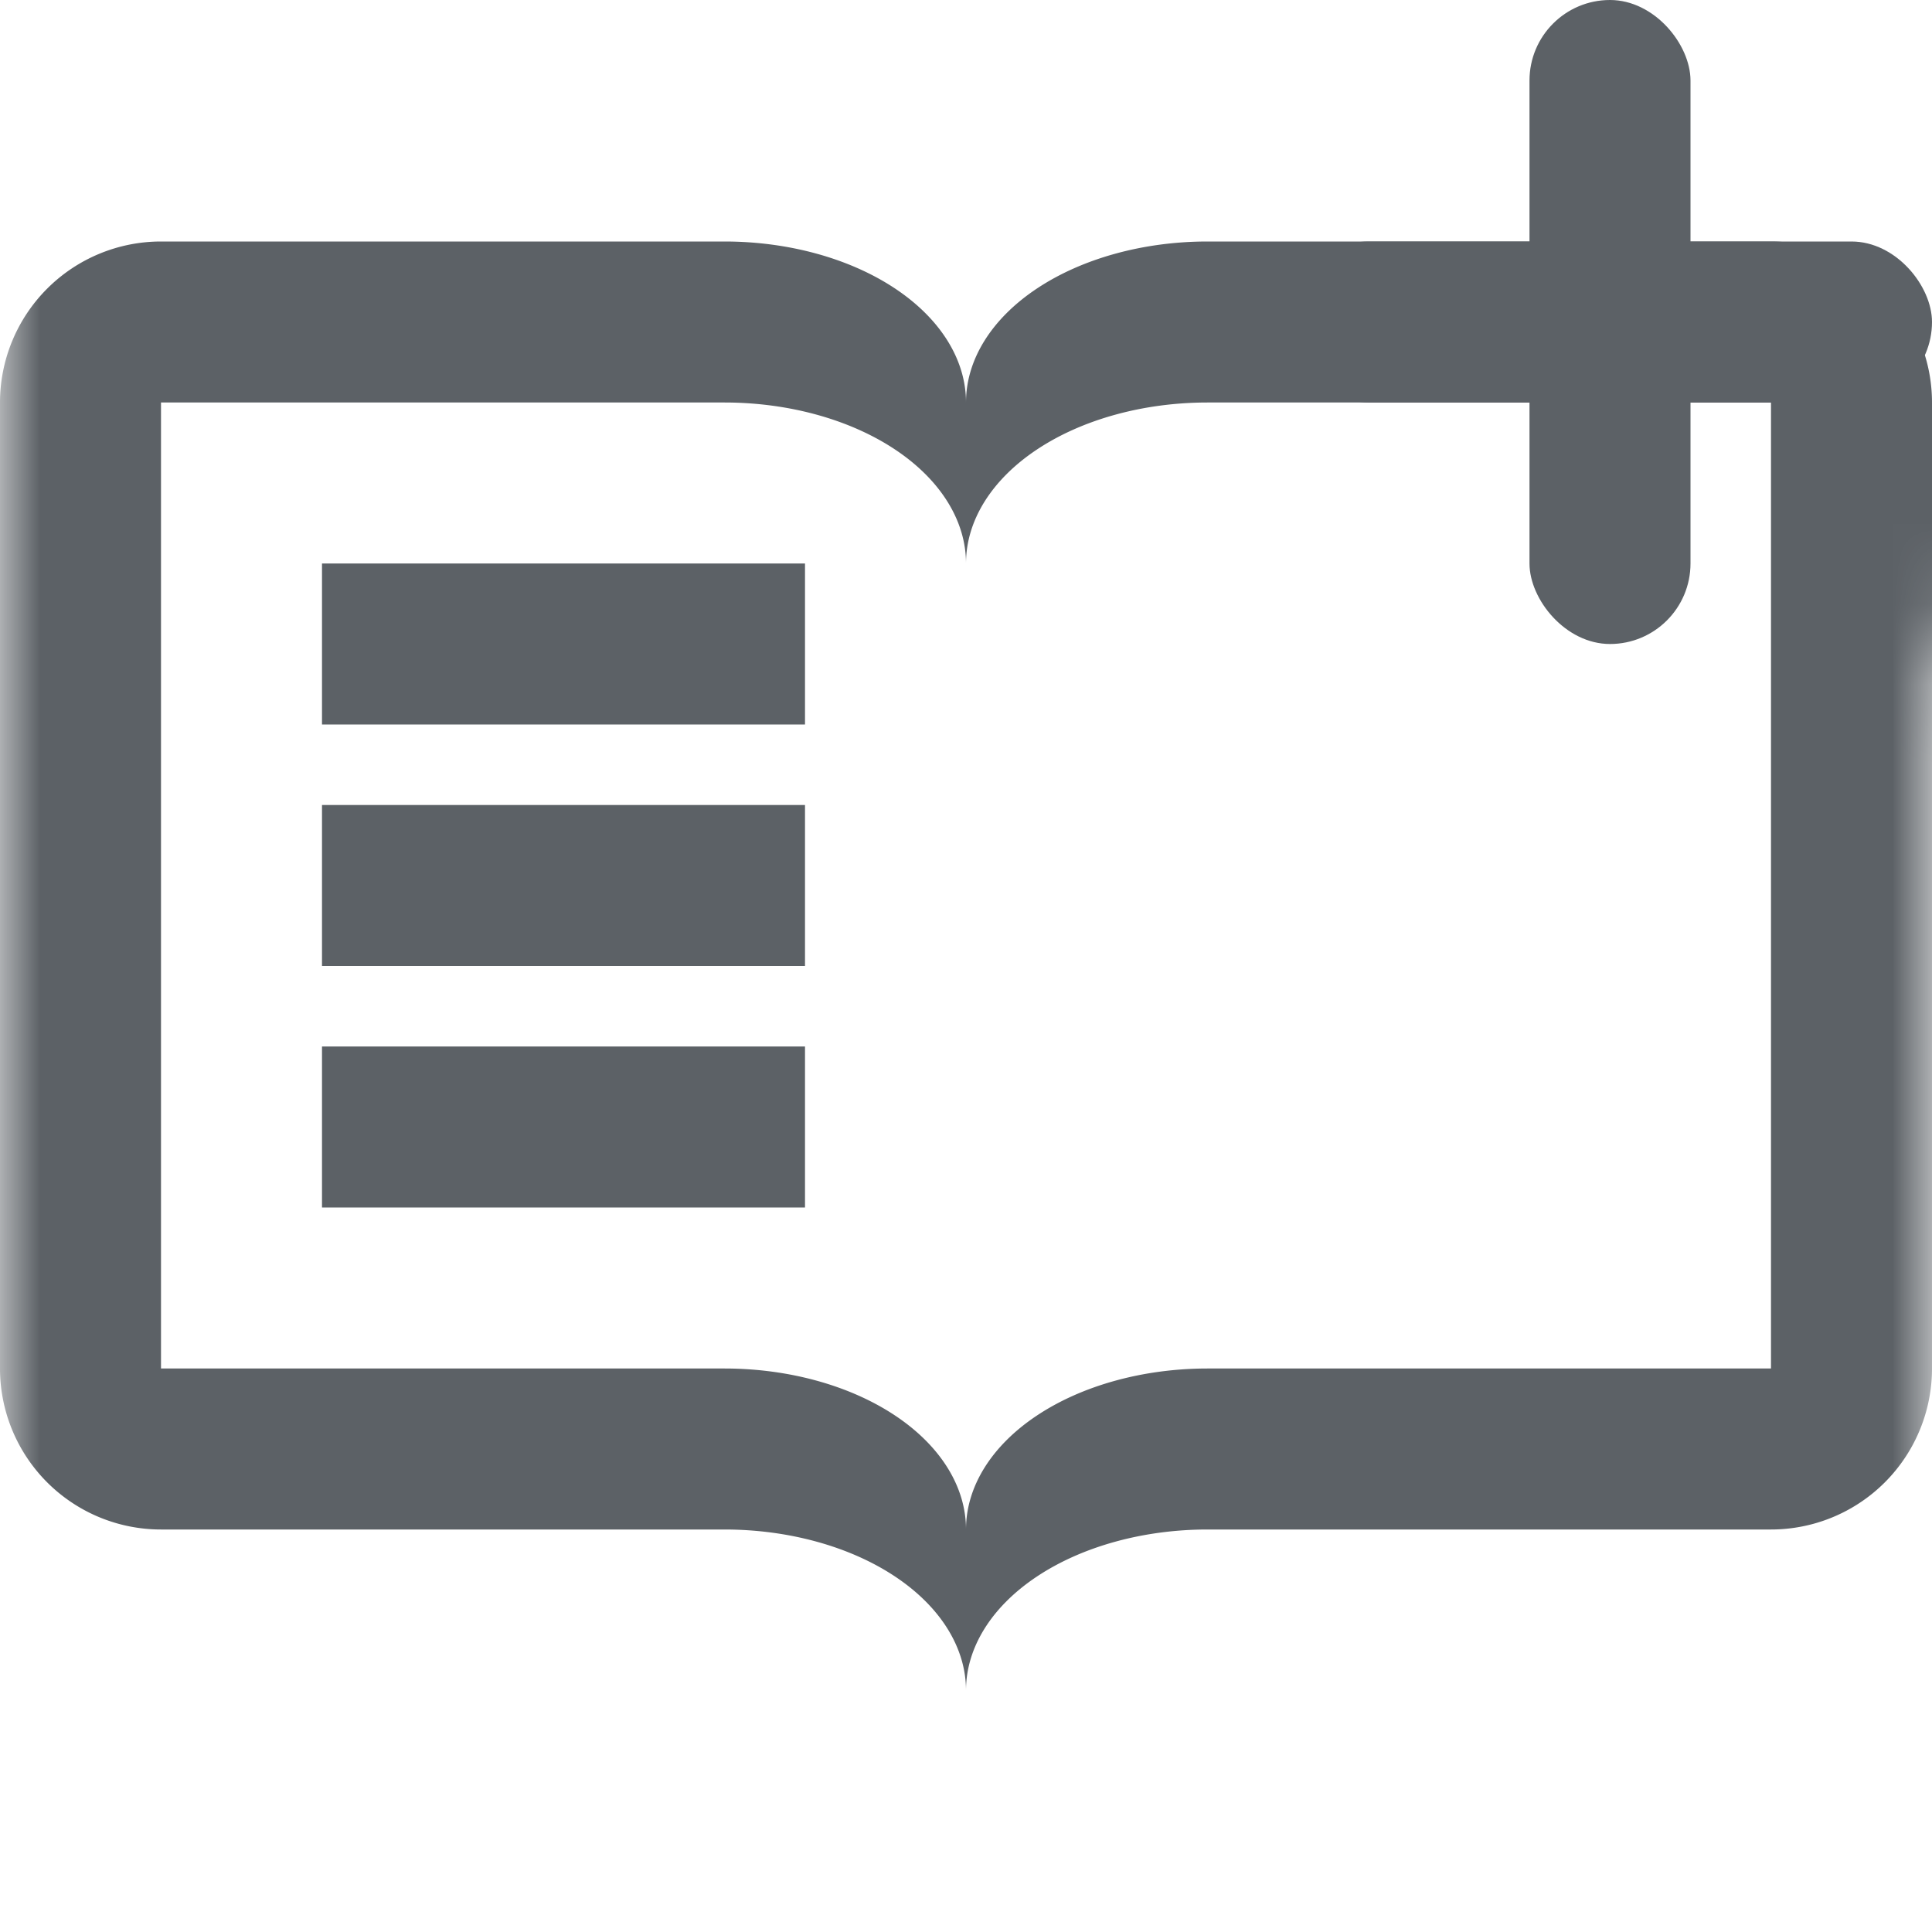 <?xml version="1.0" encoding="utf-8"?>
<!DOCTYPE svg PUBLIC "-//W3C//DTD SVG 1.1//EN" "http://www.w3.org/Graphics/SVG/1.1/DTD/svg11.dtd">

<svg version="1.1"
     xmlns="http://www.w3.org/2000/svg"
     xmlns:xlink="http://www.w3.org/1999/xlink"
     width="24"
     height="24"
     viewBox="0 0 24 24">

  <style>
    .style-reader-UI {
      fill: #5c6166;
    }
  </style>
       
  <defs>
    <mask id="cutout-circle">
      <rect width="24" height="24" fill="#fff" />
      <circle cx="20" cy="4" r="6" fill="#000" />
    </mask>
  </defs>

  <g id="icon-reader-list-add" class="style-reader-UI">
    <path d="M 0,5 a 2,2 0 0,1 2,-2 l 7,0 a 3,2 0 0,1 3,2 a 3,2 0 0,1 3,-2 l 7,0 a 2,2 0 0,1 2,2 l 0,12 a 2,2 0 0,1 -2,2 l -7,0 a 3,2 0 0,0 -3,2 a 3,2 0 0,0 -3,-2 l -7,0 a 2,2 0 0,1 -2,-2 z
             M 2,5 l 7,0 a 3,2 0 0,1 3,2 a 3,2 0 0,1 3,-2 l 7,0 l 0,12 l -7,0 a 3,2 0 0,0 -3,2 a 3,2 0 0,0 -3,-2 l -7,0 z"
             fill-rule="evenodd" mask="url(#cutout-circle)" id="shape-book" />
    <g id="shape-plus-sign">
      <rect x="16" y="3" width="8" height="2" rx="1" ry="1" />
      <rect x="19" y="0" width="2" height="8" rx="1" ry="1" />
    </g>
    <g id="shape-text-lines">
      <rect x="4" y="7" width="6" height="2" />
      <rect x="4" y="10" width="6" height="2" />
      <rect x="4" y="13" width="6" height="2" />
    </g>
  </g>

</svg>
